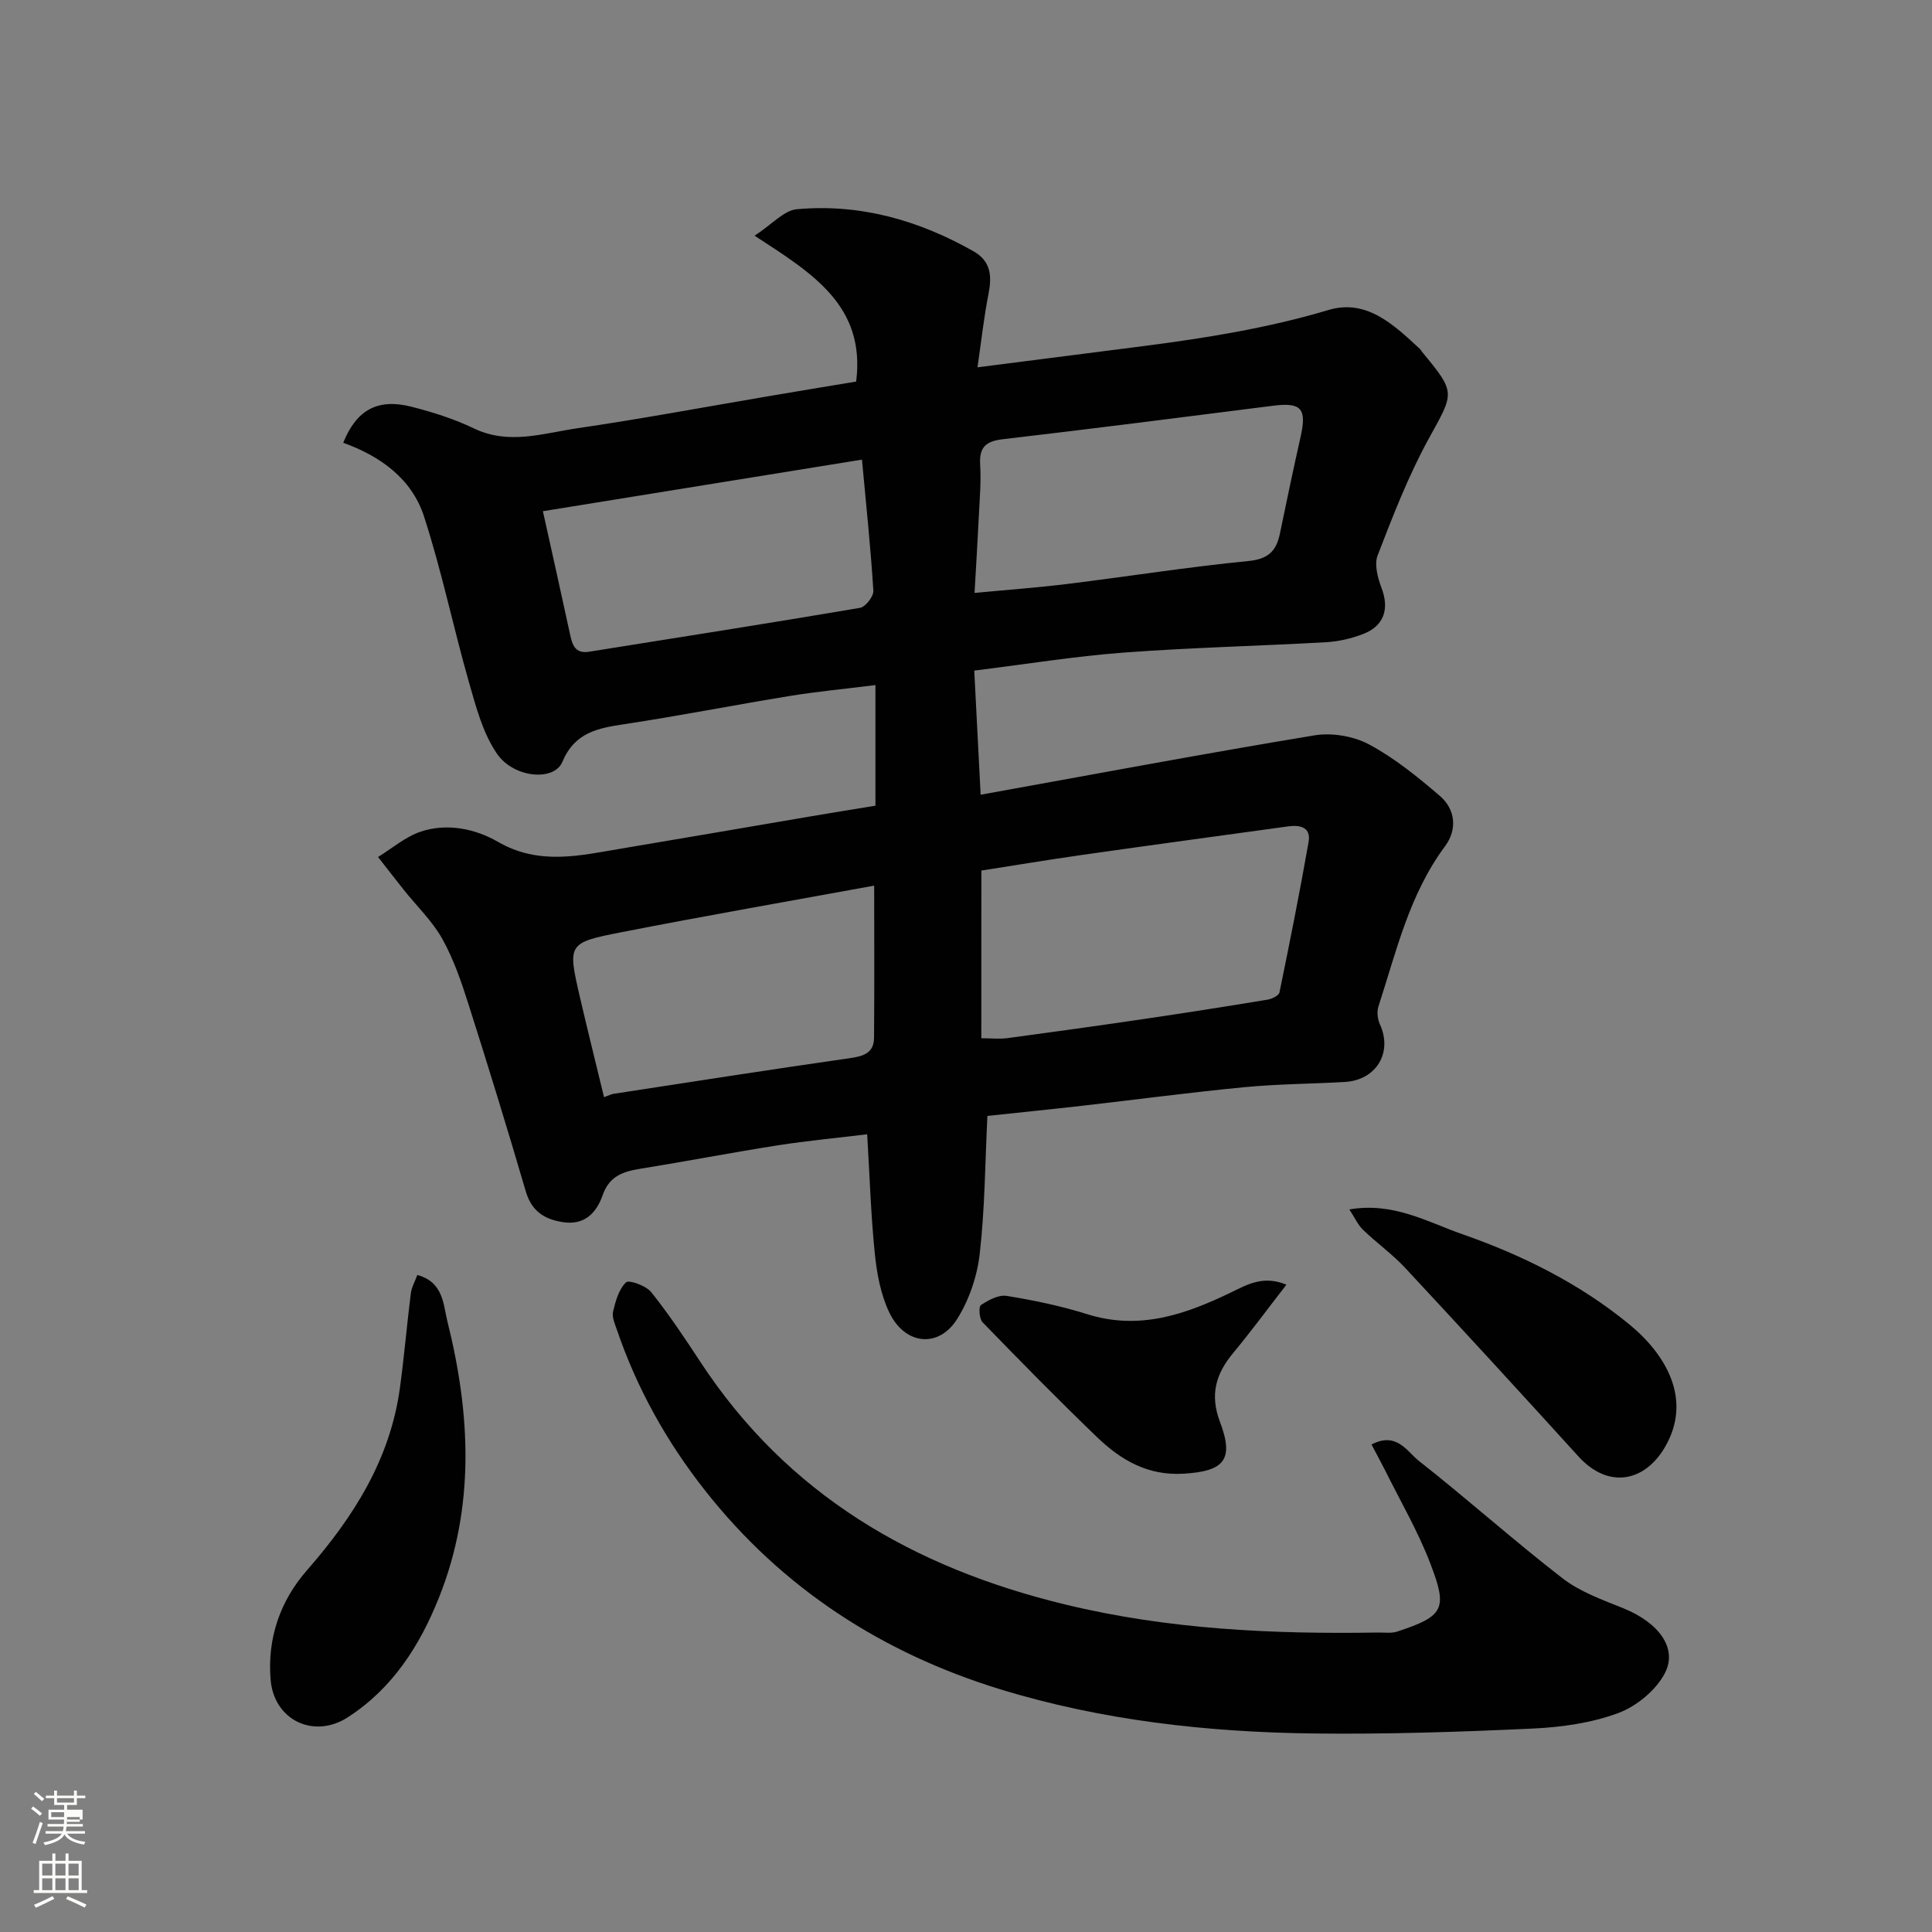 <svg enable-background="new 0 0 400 400" viewBox="0 0 400 400" xmlns="http://www.w3.org/2000/svg"><rect x="0" y="0" width="400" height="400" fill="#808080" stroke="none"/><path d="m6.44 374.46.42-.45c.65.47 1.27.95 1.85 1.44l-.45.49c-.65-.56-1.25-1.06-1.82-1.48m.93 7.33-.63-.26c.55-1.36 1.05-2.8 1.52-4.33.19.1.38.19.59.27-.46 1.29-.95 2.73-1.48 4.32m-.38-10.38.44-.42c.43.34 1.01.82 1.74 1.44l-.49.49c-.53-.51-1.09-1.01-1.69-1.51m2.5.35h1.72v-1.04h.59v1.04h3.52v-1.04h.59v1.04h1.75v.53h-1.75v1.42h-2.03v.97h3.22v2.03h-3.24c0 .35-.01.66-.03.93h3.32v.53h-3.37c-.03.27-.08.58-.15.94h3.96v.53h-3.71c.67.92 1.93 1.48 3.79 1.68-.13.24-.23.44-.29.59-2.13-.38-3.48-1.08-4.04-2.12-.43.97-1.77 1.72-4.03 2.23-.09-.19-.2-.37-.33-.55 2.1-.42 3.37-1.03 3.81-1.83h-3.36v-.53h3.58c.08-.29.13-.61.16-.94h-3.33v-.53h3.39c.02-.27.04-.58.04-.93h-3.23v-2.03h3.25v-.97h-2.07v-1.42h-1.73zm1.12 3.44v1h2.65c.01-.3.02-.44.01-.4v-.25-.35zm1.19-2h3.52v-.91h-3.52zm4.71 3h-2.63v.59c0 .15-.01.28-.01.4h2.64v-1.99z" fill="#fbfcfa"/><path d="m13.56 383.74h.63v1.52h2.72v6.07h1.13v.6h-11.06v-.6h1.13v-6.07h2.73v-1.52h.63v1.52h2.1v-1.52zm-2.69 8.83.38.56c-1.24.63-2.53 1.25-3.85 1.85-.1-.21-.21-.42-.34-.63 1.36-.55 2.63-1.15 3.81-1.78m-2.13-4.27h2.1v-2.45h-2.1zm0 3.04h2.1v-2.46h-2.1zm2.72-3.04h2.1v-2.45h-2.1zm0 3.04h2.1v-2.46h-2.1zm6.07 3.6c-1.41-.71-2.7-1.3-3.86-1.78l.35-.56c1.45.62 2.75 1.19 3.88 1.72zm-1.25-9.09h-2.1v2.45h2.1zm-2.09 5.49h2.1v-2.46h-2.1z" fill="#fbfcfa"/><g fill="#010101"><path d="m202.38 76.05c12.26-1.57 23.29-2.97 34.32-4.39 12.94-1.67 25.76-3.72 38.35-7.48 7.97-2.38 13.63 3.17 19.02 8.15.12.11.16.29.27.42 7.19 8.68 6.76 8.44 1.43 18.14-4.2 7.66-7.38 15.91-10.54 24.08-.74 1.9.02 4.7.82 6.81 1.62 4.28.53 7.82-3.87 9.5-2.39.92-5.01 1.53-7.56 1.68-14.02.79-28.08 1.11-42.08 2.16-10.09.76-20.11 2.4-30.83 3.72.44 8.56.85 16.61 1.32 25.7 23.34-4.21 46.18-8.5 69.1-12.29 3.62-.6 8.1.15 11.33 1.88 5.27 2.82 10.04 6.71 14.61 10.62 3.32 2.84 3.66 7.02 1.1 10.47-7.39 9.94-10.07 21.75-13.78 33.16-.36 1.11-.18 2.65.32 3.73 2.65 5.81-.75 11.52-7.28 11.9-6.93.4-13.89.41-20.79 1.08-11.25 1.08-22.46 2.58-33.7 3.86-6.49.74-13 1.39-19.51 2.09-.48 9.79-.52 19.24-1.59 28.56-.53 4.66-2.2 9.58-4.7 13.53-3.85 6.08-10.82 5.31-14.03-1.41-1.77-3.71-2.57-8.04-2.99-12.18-.82-8.02-1.06-16.09-1.58-24.7-6.25.76-12.42 1.34-18.52 2.29-9.51 1.49-18.96 3.32-28.46 4.85-3.57.58-6.4 1.51-7.78 5.45-1.25 3.57-3.65 6.29-8.18 5.61-3.9-.59-6.53-2.27-7.74-6.37-3.79-12.94-7.75-25.83-11.84-38.67-1.48-4.64-3.07-9.35-5.42-13.57-2.07-3.72-5.29-6.79-7.98-10.17-1.8-2.26-3.57-4.55-5.35-6.83 2.94-1.8 5.68-4.2 8.87-5.26 5.46-1.81 11.3-.57 15.93 2.11 8.57 4.96 17.01 2.84 25.63 1.4 13.04-2.18 26.06-4.44 39.09-6.65 4.51-.77 9.03-1.49 13.46-2.22 0-8.15 0-16.29 0-24.97-6.45.8-12.11 1.34-17.72 2.25-11.43 1.86-22.8 4.11-34.26 5.84-5.53.84-10.28 1.7-12.85 7.83-1.7 4.04-10.06 3.36-13.54-1.73-2.91-4.25-4.33-9.67-5.78-14.75-3.26-11.41-5.65-23.08-9.31-34.35-2.54-7.84-9.06-12.5-16.73-15.26 2.77-6.85 7.14-9.25 14.21-7.44 4.38 1.12 8.77 2.51 12.83 4.46 7.27 3.5 14.39 1 21.47-.03 13.24-1.94 26.4-4.4 39.59-6.64 6.24-1.06 12.48-2.09 18.1-3.02 1.98-15.74-9.08-22.42-21.03-30.2 3.66-2.39 6.08-5.24 8.73-5.48 13.06-1.19 25.21 2.26 36.57 8.69 3.65 2.07 3.85 5.13 3.13 8.84-.94 4.75-1.47 9.61-2.28 15.2zm.79 138.91c2.14 0 3.82.19 5.44-.03 9.4-1.26 18.79-2.57 28.17-3.95 8.56-1.26 17.1-2.6 25.64-4.01.92-.15 2.35-.84 2.48-1.5 2.13-10.36 4.2-20.73 6.03-31.15.53-3.02-1.7-3.57-4.2-3.23-14.25 1.96-28.5 3.89-42.73 5.92-7.02 1-14.01 2.17-20.82 3.23-.01 11.88-.01 23.01-.01 34.72zm-78.11 12.2c1.12-.4 1.54-.64 1.99-.7 16.3-2.49 32.59-5.05 48.92-7.38 2.84-.4 4.96-1.09 4.99-4.21.09-10.41.03-20.82.03-31.51-17.09 3.13-34.87 6.22-52.56 9.69-10.9 2.14-10.89 2.42-8.41 13.21 1.6 6.92 3.33 13.81 5.04 20.9zm76.71-104.4c6.95-.66 13.15-1.11 19.31-1.87 12.48-1.54 24.91-3.51 37.41-4.74 4.1-.4 5.76-2.08 6.5-5.67 1.38-6.68 2.78-13.37 4.28-20.02 1.33-5.9.16-7.2-5.74-6.45-18.64 2.37-37.28 4.75-55.94 6.93-3.51.41-4.88 1.68-4.66 5.26.22 3.45-.09 6.95-.26 10.42-.26 5.38-.6 10.77-.9 16.14zm-23.31-27.6c-22.07 3.57-44.14 7.14-66.06 10.68 1.95 8.82 3.81 17.07 5.59 25.34.48 2.24 1 4.23 3.99 3.75 18.7-2.99 37.41-5.91 56.07-9.08 1.14-.19 2.84-2.37 2.77-3.54-.55-8.84-1.48-17.68-2.36-27.15z"/><path d="m283.95 299.06c5.25-2.72 7.39 1.51 9.84 3.43 10.07 7.9 19.61 16.47 29.73 24.29 3.65 2.82 8.3 4.46 12.66 6.23 7.11 2.9 11.22 8.14 8.53 13.37-1.83 3.55-5.87 6.88-9.67 8.29-5.55 2.06-11.74 2.93-17.71 3.21-15.08.7-30.19 1.2-45.28 1.02-22.02-.26-43.95-2.7-64.99-9.16-24.29-7.46-45.08-20.82-61.07-41.13-7.99-10.14-14.12-21.14-18.27-33.3-.42-1.22-1.06-2.64-.79-3.77.52-2.16 1.19-4.62 2.68-6.04.61-.58 4.15.69 5.22 2.03 3.66 4.58 6.93 9.49 10.15 14.4 18.05 27.53 44.11 42.65 75.59 50.27 21.4 5.18 42.96 6.15 64.74 5.8 1.33-.02 2.75.2 3.97-.2 9.77-3.22 10.44-4.73 6.86-14.08-2.55-6.67-6.2-12.91-9.38-19.33-.85-1.69-1.77-3.34-2.81-5.33z"/><path d="m86.4 263.97c5.44 1.46 5.37 6.18 6.22 9.57 4.79 19.14 5.77 38.36-1.7 57.13-3.96 9.96-9.61 18.88-18.92 24.88-7.04 4.54-15.27.58-15.97-7.76-.72-8.6 1.98-16.35 7.52-22.68 9.65-11.03 17.23-22.96 19.25-37.77.89-6.48 1.43-13.02 2.25-19.51.15-1.26.83-2.44 1.35-3.86z"/><path d="m279.37 250.4c9.11-1.57 16.16 2.6 23.37 5.12 12.48 4.35 24.36 10.27 34.63 18.71 7.58 6.24 13.07 15.56 7.34 25.38-4.18 7.17-11.69 8.77-17.91 1.93-11.87-13.07-23.81-26.08-35.84-39-2.68-2.88-5.94-5.2-8.78-7.94-1.05-1.01-1.68-2.48-2.81-4.2z"/><path d="m266.34 265.98c-4 5.16-7.39 9.76-11.03 14.15-3.59 4.32-4.86 8.63-2.73 14.25 3 7.9.81 10.22-7.48 10.73-7.43.46-13-2.79-17.92-7.52-8.09-7.77-15.94-15.78-23.75-23.83-.69-.71-.84-3.23-.34-3.56 1.55-1.03 3.66-2.17 5.33-1.9 5.6.91 11.21 2.07 16.61 3.77 10.82 3.42 20.41.09 29.92-4.53 3.28-1.58 6.6-3.55 11.39-1.56z"/></g></svg>